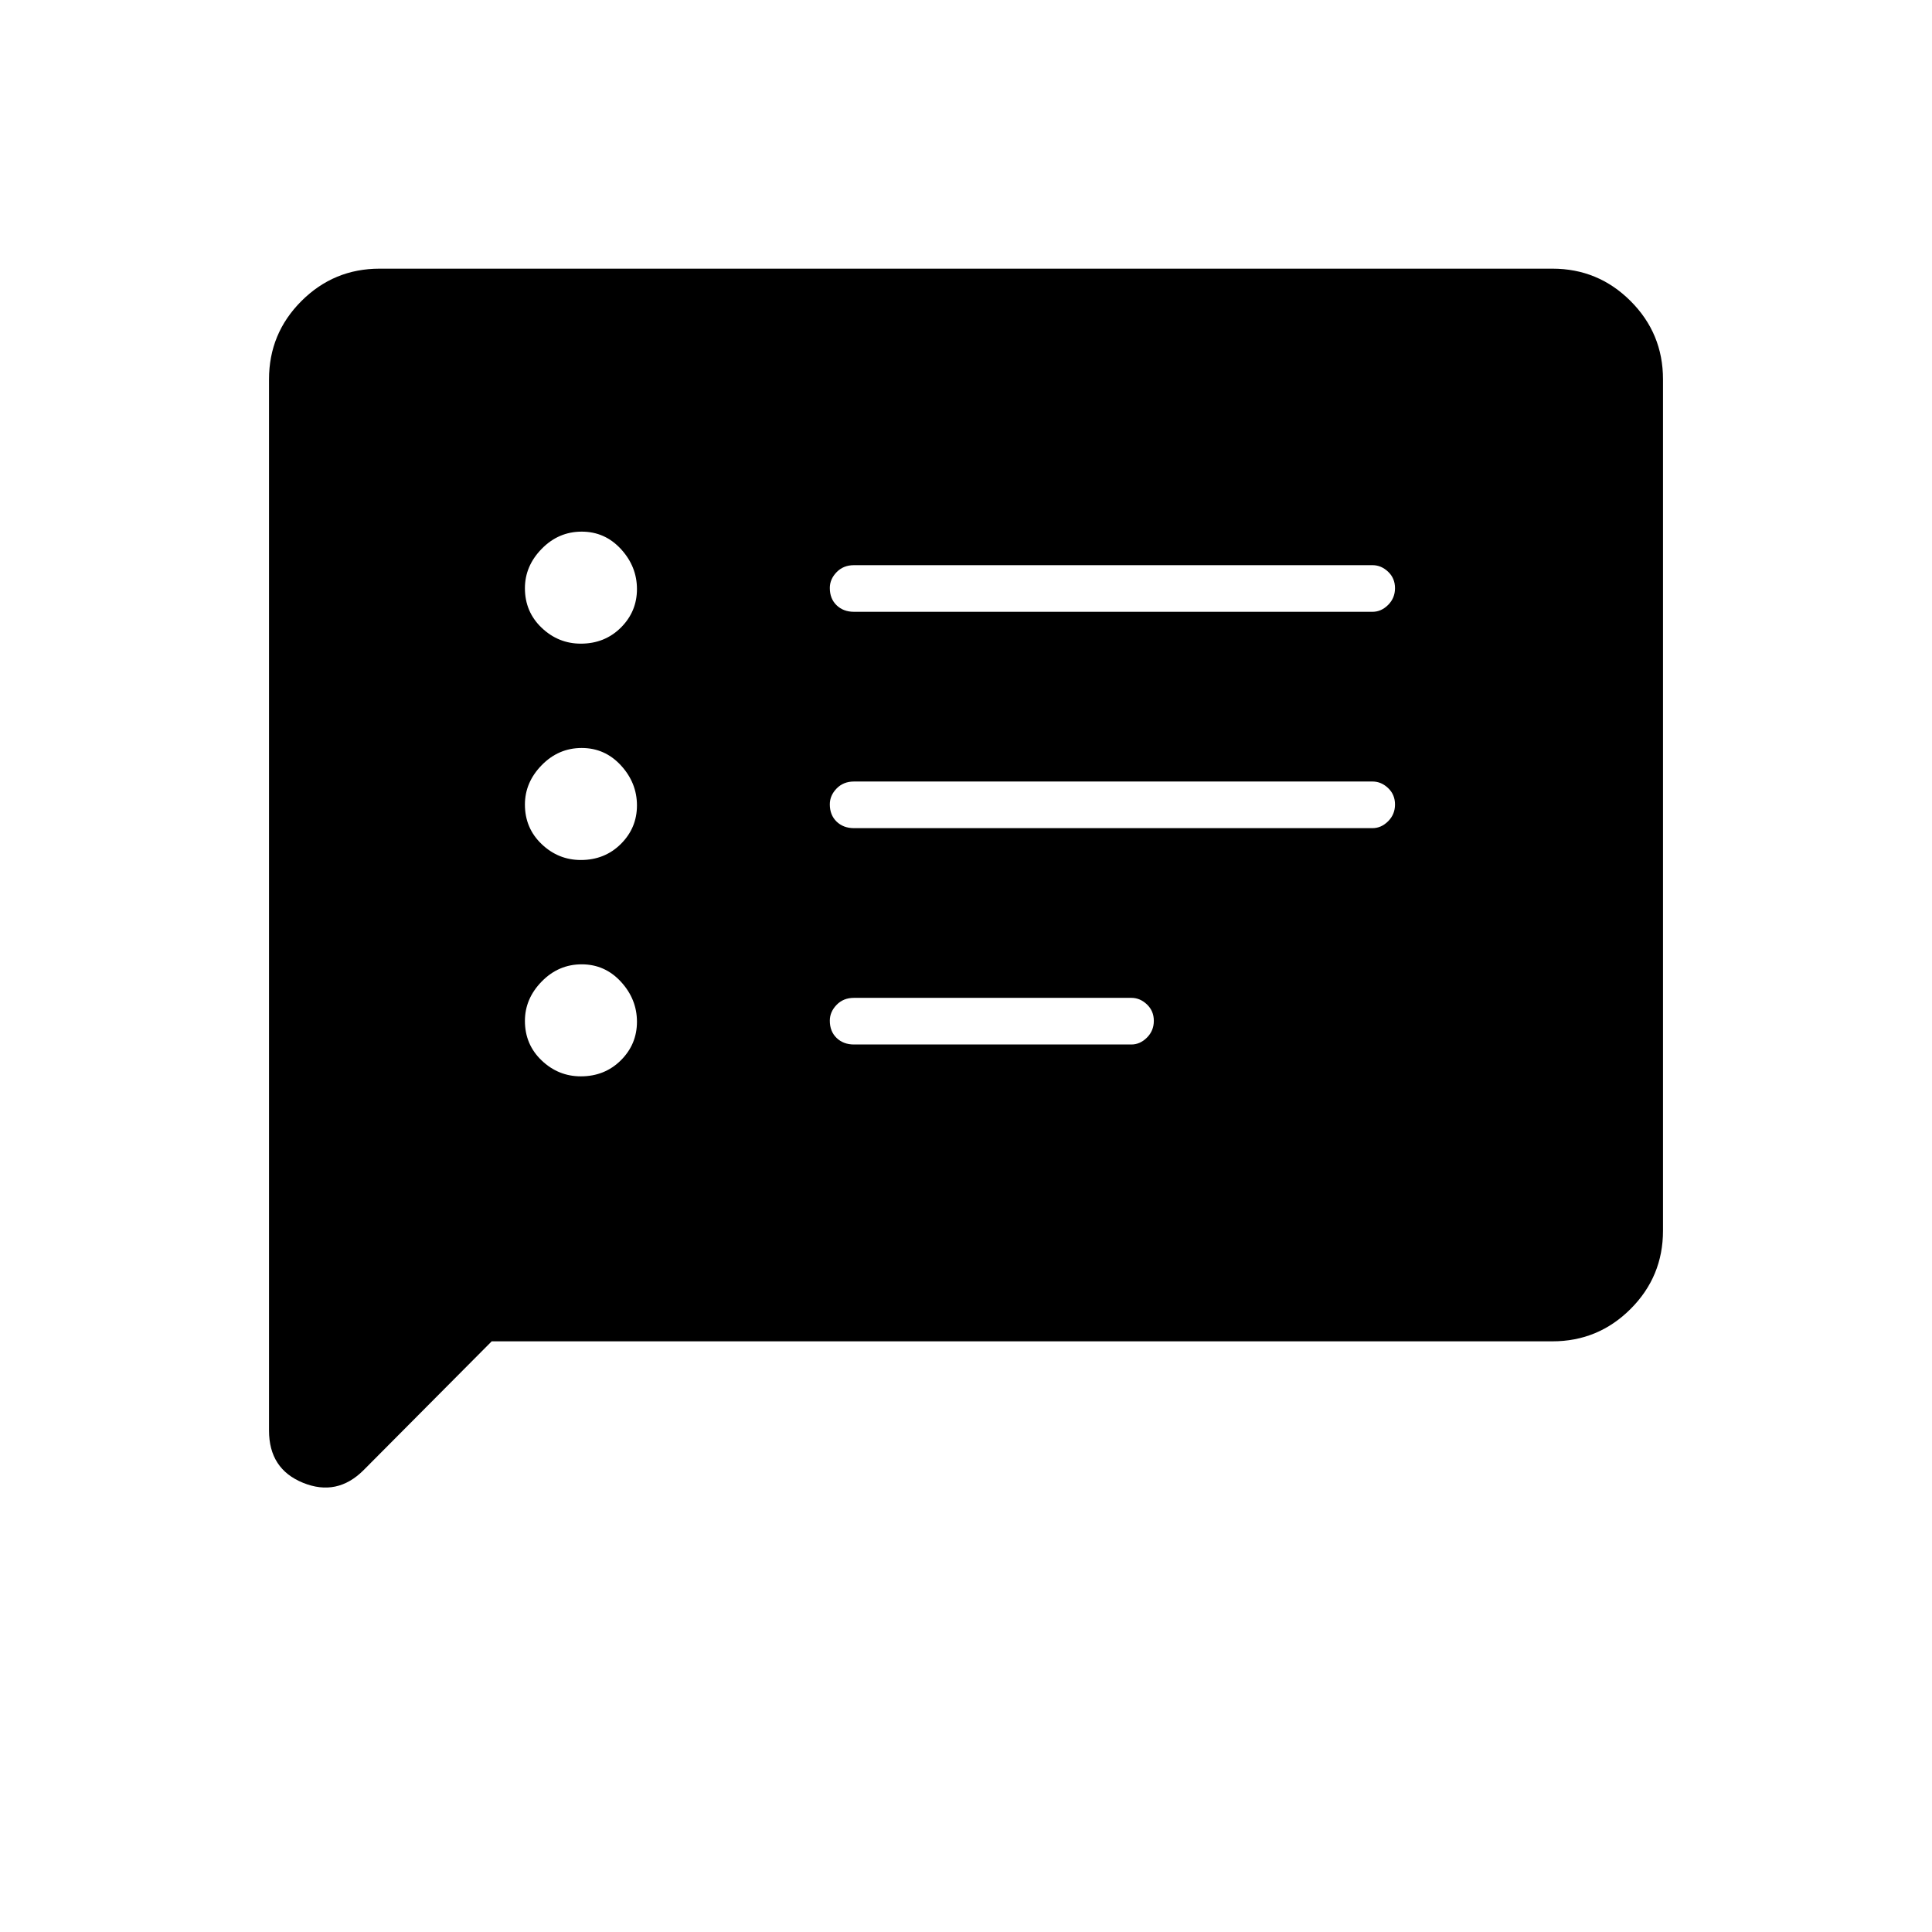 <svg xmlns="http://www.w3.org/2000/svg" height="40" viewBox="0 -960 960 960" width="40"><path d="M288.61-425.17q11.86 0 19.88-7.96 8.01-7.97 8.01-19.17 0-11.2-7.96-19.87-7.96-8.66-19.49-8.66-11.53 0-19.87 8.53-8.35 8.53-8.35 19.58 0 11.72 8.3 19.64 8.29 7.91 19.48 7.91Zm0-107.5q11.86 0 19.88-7.96 8.01-7.97 8.01-19.17 0-11.2-7.96-19.87-7.96-8.66-19.49-8.66-11.53 0-19.87 8.53-8.35 8.53-8.35 19.58 0 11.72 8.3 19.64 8.29 7.91 19.48 7.91Zm0-107.5q11.86 0 19.88-7.96 8.01-7.97 8.01-19.17 0-11.2-7.96-19.87-7.96-8.66-19.49-8.66-11.53 0-19.87 8.53-8.35 8.53-8.35 19.58 0 11.72 8.3 19.64 8.29 7.91 19.48 7.91ZM424.33-441h137.84q4.31 0 7.73-3.41 3.43-3.42 3.43-8.34t-3.43-8.17q-3.42-3.25-7.73-3.25H424.33q-5.26 0-8.63 3.48-3.37 3.48-3.37 7.85 0 5.34 3.37 8.59t8.63 3.25Zm0-107.5H682q4.31 0 7.74-3.41 3.43-3.42 3.43-8.34t-3.43-8.17q-3.43-3.25-7.74-3.25H424.33q-5.26 0-8.63 3.48-3.37 3.48-3.37 7.85 0 5.34 3.37 8.59t8.63 3.25Zm0-107.5H682q4.31 0 7.74-3.41 3.43-3.42 3.43-8.34t-3.43-8.17q-3.43-3.25-7.74-3.25H424.33q-5.26 0-8.63 3.48-3.37 3.48-3.37 7.85 0 5.34 3.37 8.59t8.63 3.25ZM244.32-293.5l-63.65 64q-13.17 13.17-30.09 6.3-16.91-6.87-16.91-25.97v-522.34q0-22.8 16.09-38.89 16.1-16.1 38.85-16.1h582.78q22.75 0 38.85 16.1 16.09 16.09 16.09 38.87v423.06q0 22.78-16.09 38.87-16.1 16.1-38.86 16.1H244.32Z"/></svg>
